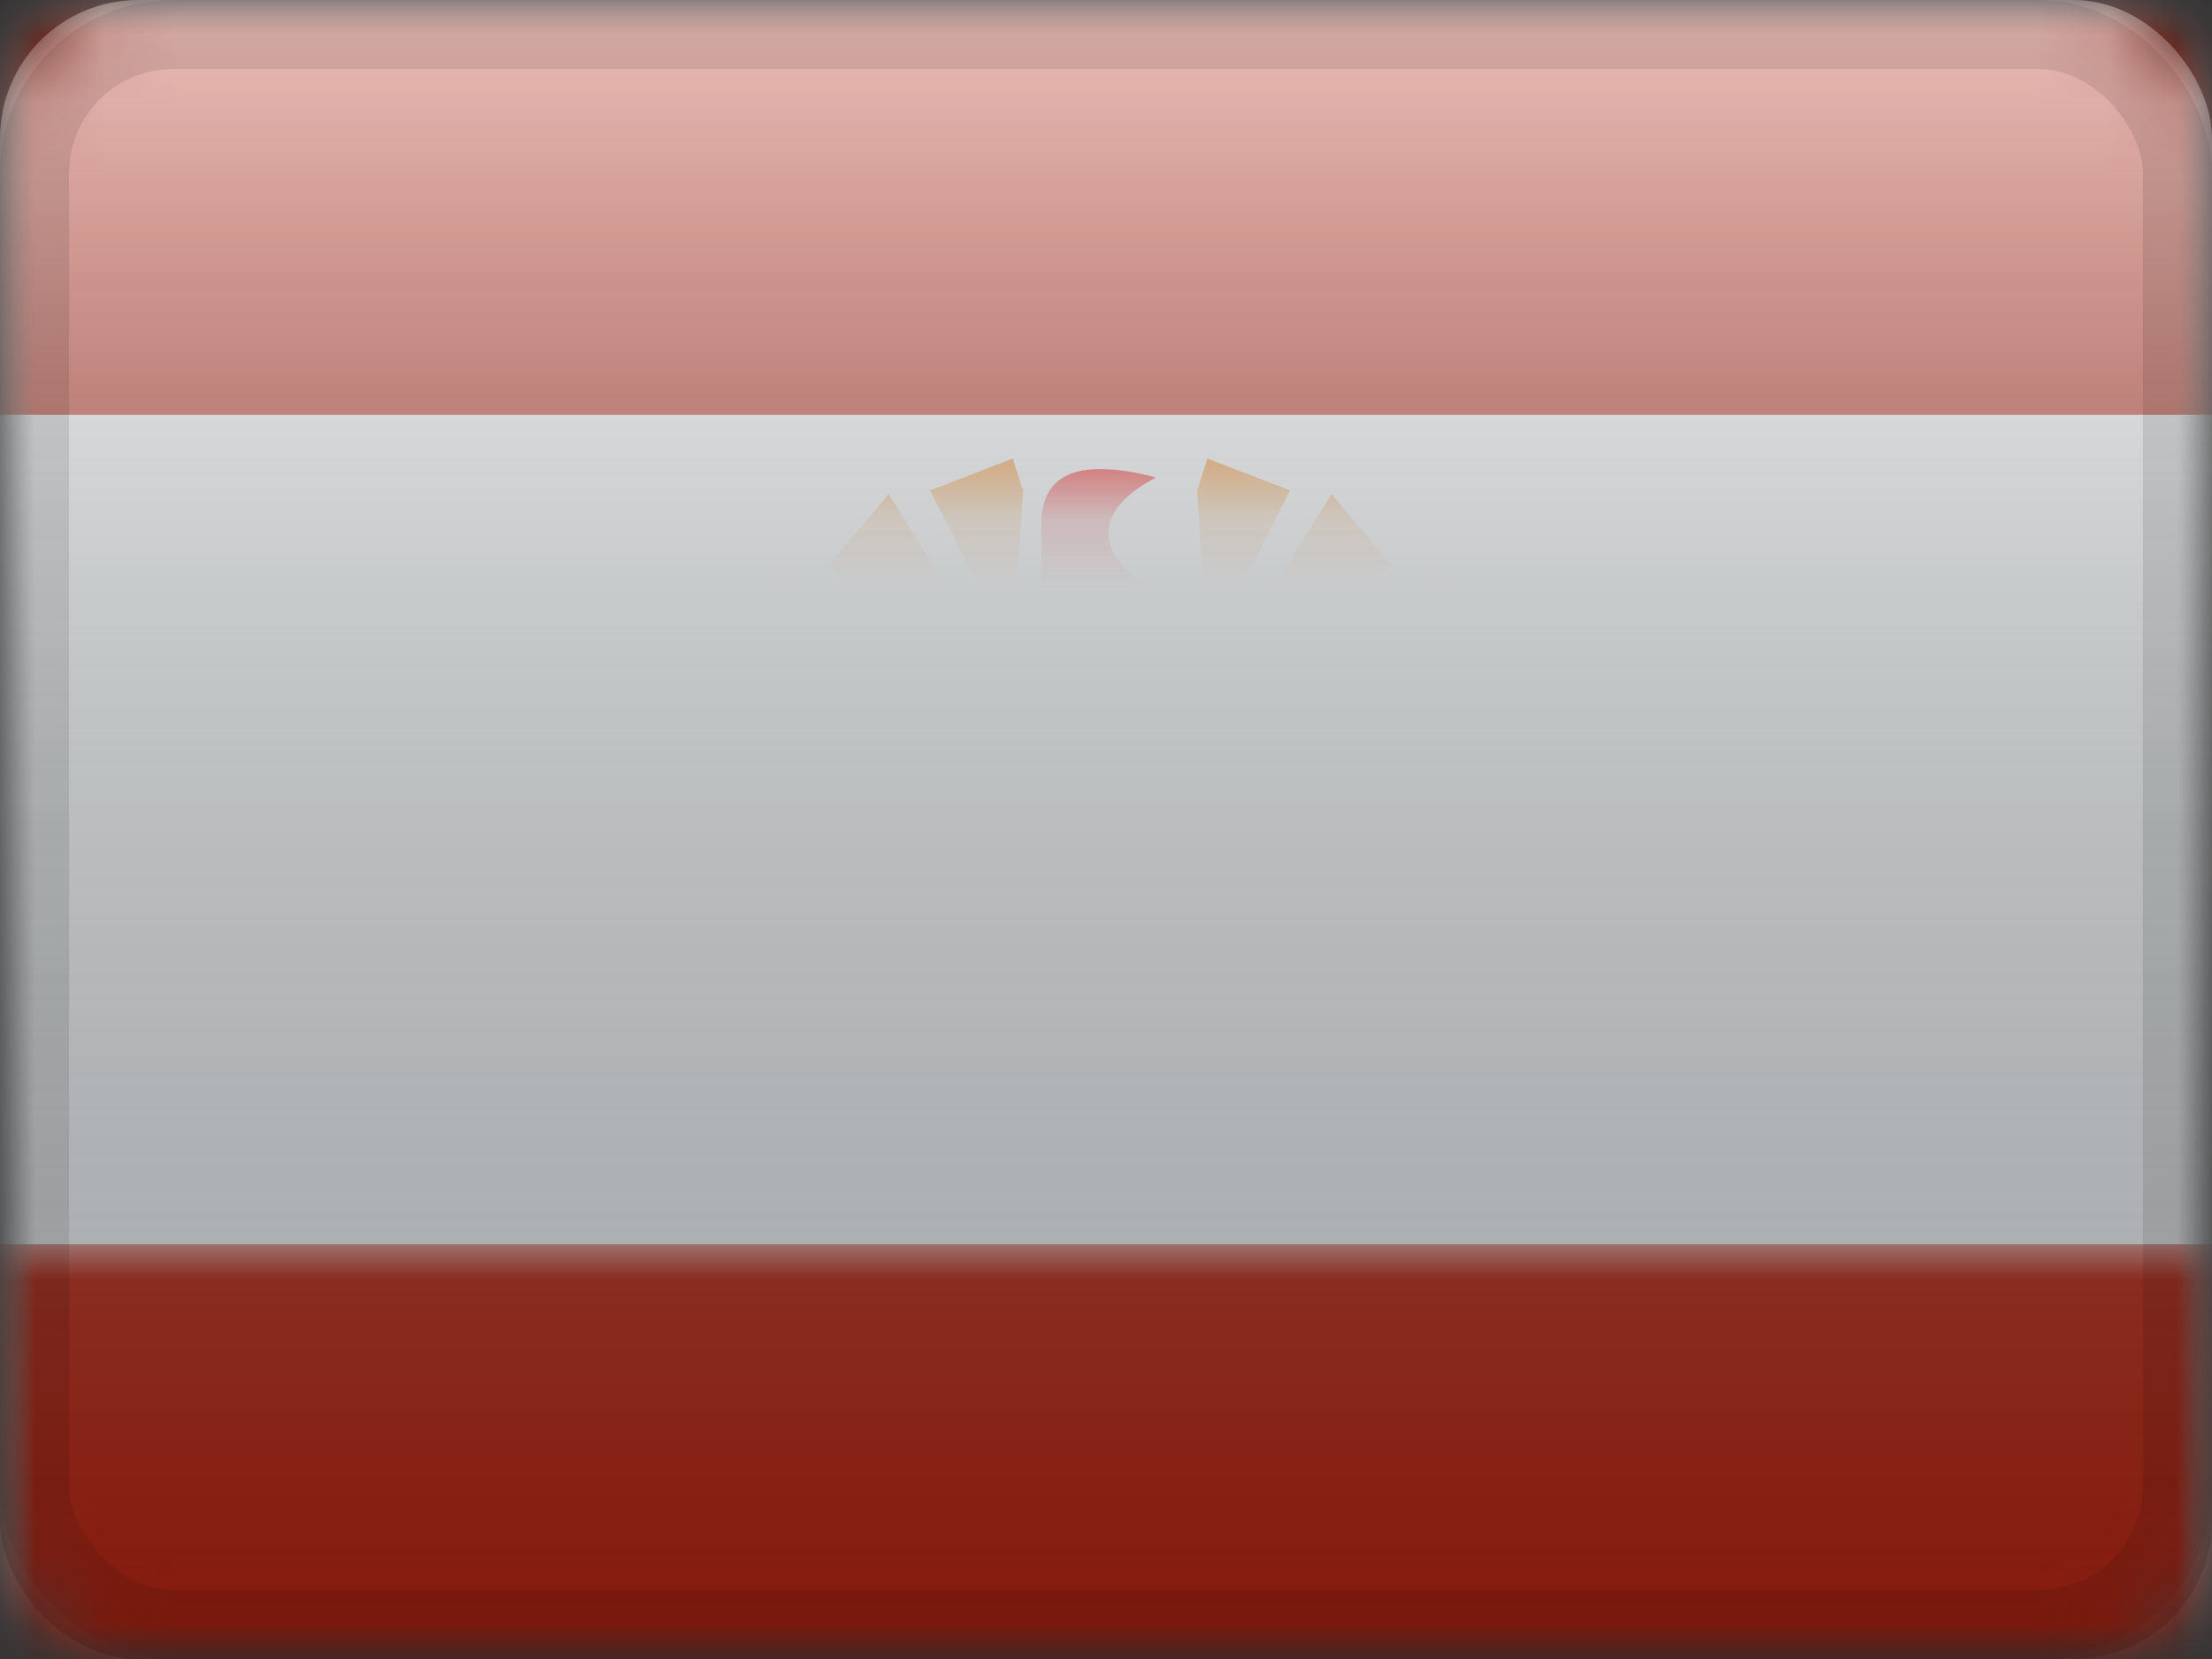 <?xml version="1.0" encoding="UTF-8"?>
<svg width="32px" height="24px" viewBox="0 0 32 24" version="1.1" xmlns="http://www.w3.org/2000/svg" xmlns:xlink="http://www.w3.org/1999/xlink">
    <rect x="0" y="0" width="32" height="24" fill="#333333" stroke="none"/>
    <title>PF</title>
    <defs>
        <rect id="path-1" x="0" y="0" width="32" height="24" rx="2"></rect>
        <rect id="path-3" x="0" y="0" width="32" height="24"></rect>
        <rect id="path-5" x="0" y="0" width="32" height="24"></rect>
        <linearGradient x1="50%" y1="100%" x2="50%" y2="0%" id="linearGradient-7">
            <stop stop-color="#000000" stop-opacity="0.3" offset="2.421%"></stop>
            <stop stop-color="#FFFFFF" stop-opacity="0.7" offset="100%"></stop>
        </linearGradient>
        <rect id="path-8" x="0" y="0" width="32" height="24" rx="2"></rect>
    </defs>
    <g id="Flagpack" stroke="none" stroke-width="1" fill="none" fill-rule="evenodd">
        <g id="Flagpack---L-(32×24)" transform="translate(-320, -808)">
            <g id="PF" transform="translate(320, 808)">
                <mask id="mask-2" fill="white">
                    <use xlink:href="#path-1"></use>
                </mask>
                <g id="drop-shadow"></g>
                <g id="Group" mask="url(#mask-2)">
                    <g id="flag">
                        <mask id="mask-4" fill="white">
                            <use xlink:href="#path-3"></use>
                        </mask>
                        <g id="mask"></g>
                        <g id="contents" mask="url(#mask-4)">
                            <mask id="mask-6" fill="white">
                                <use xlink:href="#path-5"></use>
                            </mask>
                            <use id="background" fill="#F7FCFF" xlink:href="#path-5"></use>
                            <rect id="top" fill="#BF2714" mask="url(#mask-6)" x="0" y="0" width="32" height="6"></rect>
                            <rect id="bottom" fill="#BF2714" mask="url(#mask-6)" x="0" y="18" width="32" height="6"></rect>
                            <g id="mark" mask="url(#mask-6)">
                                <g transform="translate(10, 6)">
                                    <g id="waves" stroke-width="1" fill="none" transform="translate(0.197, 7.279)">
                                        <path d="M0.638,0.256 L1.012,0.473 C1.067,0.505 1.136,0.508 1.194,0.481 L2.116,0.049 C2.181,0.019 2.257,0.026 2.315,0.068 L3.311,0.787 L3.311,0.787 L4.689,0.045 C4.742,0.017 4.805,0.014 4.86,0.038 L5.898,0.489 C5.95,0.511 6.01,0.51 6.062,0.486 L6.992,0.038 C7.042,0.014 7.099,0.012 7.151,0.032 L8.302,0.492 C8.354,0.513 8.412,0.51 8.462,0.486 L9.354,0.044 C9.411,0.017 9.477,0.017 9.533,0.046 L10.351,0.475 C10.41,0.506 10.481,0.505 10.539,0.472 L10.964,0.231 C11.059,0.177 11.179,0.21 11.233,0.305 C11.258,0.35 11.265,0.403 11.252,0.452 L11.163,0.787 L11.163,0.787 L0.448,0.787 L0.352,0.486 C0.319,0.383 0.376,0.272 0.479,0.239 C0.532,0.222 0.59,0.228 0.638,0.256 Z" id="Path-57" fill="#5277B9"></path>
                                        <path d="M0.633,1.443 L0.978,1.65 C1.035,1.684 1.105,1.687 1.165,1.658 L2.042,1.233 C2.108,1.201 2.187,1.208 2.246,1.252 L3.202,1.967 L3.202,1.967 L4.525,1.229 C4.58,1.198 4.645,1.195 4.702,1.221 L5.692,1.667 C5.746,1.691 5.808,1.69 5.86,1.663 L6.748,1.22 C6.799,1.195 6.858,1.193 6.911,1.215 L8.011,1.67 C8.065,1.692 8.125,1.69 8.176,1.663 L9.026,1.228 C9.084,1.198 9.153,1.199 9.21,1.23 L9.987,1.652 C10.048,1.685 10.121,1.684 10.181,1.649 L10.571,1.42 C10.664,1.365 10.785,1.396 10.84,1.49 C10.866,1.534 10.874,1.588 10.861,1.638 L10.777,1.967 L10.777,1.967 L0.439,1.967 L0.347,1.667 C0.315,1.564 0.373,1.455 0.475,1.423 C0.528,1.407 0.585,1.414 0.633,1.443 Z" id="Path-57" fill="#5277B9"></path>
                                        <path d="M0.83,2.23 L1.174,2.437 C1.231,2.471 1.302,2.474 1.362,2.445 L2.239,2.02 C2.305,1.987 2.384,1.995 2.442,2.039 L3.398,2.754 L3.398,2.754 L4.722,2.015 C4.776,1.985 4.842,1.982 4.899,2.008 L5.888,2.453 C5.942,2.478 6.004,2.477 6.057,2.45 L6.945,2.007 C6.996,1.982 7.055,1.98 7.108,2.002 L8.208,2.457 C8.261,2.479 8.322,2.477 8.373,2.45 L9.223,2.015 C9.281,1.985 9.349,1.986 9.406,2.017 L10.184,2.439 C10.245,2.472 10.318,2.47 10.377,2.436 L10.767,2.207 C10.861,2.151 10.982,2.183 11.037,2.277 C11.063,2.321 11.071,2.375 11.058,2.425 L10.973,2.754 L10.973,2.754 L0.636,2.754 L0.543,2.454 C0.512,2.351 0.569,2.242 0.672,2.21 C0.725,2.194 0.782,2.201 0.83,2.23 Z" id="Path-57" fill="#5277B9"></path>
                                        <path d="M2.01,3.016 L2.355,3.224 C2.412,3.258 2.482,3.261 2.542,3.232 L3.419,2.806 C3.485,2.774 3.564,2.782 3.623,2.826 L4.579,3.541 L4.579,3.541 L5.902,2.802 C5.957,2.772 6.022,2.769 6.079,2.795 L7.069,3.24 C7.123,3.265 7.185,3.263 7.237,3.237 L8.125,2.794 C8.176,2.769 8.236,2.767 8.288,2.788 L9.388,3.244 C9.442,3.266 9.502,3.264 9.553,3.237 L10.403,2.801 C10.461,2.772 10.53,2.773 10.587,2.804 L11.364,3.226 C11.425,3.259 11.498,3.257 11.558,3.222 L11.948,2.993 C12.042,2.938 12.162,2.97 12.217,3.063 C12.243,3.108 12.251,3.162 12.238,3.212 L12.154,3.541 L12.154,3.541 L1.816,3.541 L1.724,3.24 C1.692,3.138 1.75,3.029 1.852,2.997 C1.905,2.981 1.962,2.988 2.01,3.016 Z" id="Path-57" fill="#5277B9"></path>
                                        <path d="M0.436,4 L0.781,4.207 C0.838,4.242 0.908,4.245 0.968,4.216 L1.845,3.79 C1.912,3.758 1.99,3.765 2.049,3.809 L3.005,4.525 L3.005,4.525 L4.329,3.786 C4.383,3.756 4.449,3.753 4.505,3.778 L5.495,4.224 C5.549,4.248 5.611,4.247 5.664,4.221 L6.551,3.778 C6.602,3.752 6.662,3.75 6.714,3.772 L7.815,4.227 C7.868,4.25 7.928,4.247 7.98,4.221 L8.829,3.785 C8.887,3.755 8.956,3.756 9.013,3.787 L9.791,4.209 C9.851,4.242 9.925,4.241 9.984,4.206 L10.374,3.977 C10.468,3.922 10.588,3.953 10.643,4.047 C10.67,4.092 10.677,4.145 10.664,4.195 L10.58,4.525 L10.58,4.525 L0.242,4.525 L0.15,4.224 C0.118,4.121 0.176,4.012 0.278,3.981 C0.331,3.964 0.389,3.971 0.436,4 Z" id="Path-57" fill="#5277B9"></path>
                                    </g>
                                    <g id="boat" stroke-width="1" fill="none" transform="translate(3.148, 0.59)">
                                        <path d="M1.275,7.548 L1.275,8.548 C0.431,8.548 -0.167,8.029 -0.457,7.109 L-0.48,6.958 L-0.48,2.856 L0.52,2.856 L0.52,6.878 C0.686,7.358 0.921,7.548 1.275,7.548 Z" id="Path-59" fill="#FF0000" fill-rule="nonzero"></path>
                                        <path d="M5.8,7.548 L5.8,8.548 C4.955,8.548 4.358,8.029 4.067,7.109 L4.044,6.958 L4.044,2.856 L5.044,2.856 L5.044,6.878 C5.211,7.358 5.445,7.548 5.8,7.548 Z" id="Path-59" fill="#FF0000" fill-rule="nonzero" transform="translate(4.922, 5.702) scale(-1, 1) translate(-4.922, -5.702) "></path>
                                        <path d="M3.577,0.318 C2.471,0.029 1.918,0.251 1.918,0.985 C1.918,1.718 1.918,2.872 1.918,4.447 L3.852,5.021 L3.852,2.191 C3.208,1.797 2.885,1.446 2.885,1.138 C2.885,0.83 3.116,0.557 3.577,0.318 Z" id="Path-60" fill="#FF0000"></path>
                                    </g>
                                    <g id="cross" stroke-width="1" fill="none" transform="translate(3.738, 5.902)">
                                        <line x1="0.196" y1="0.989" x2="0.827" y2="0.183" id="Path-61" stroke="#000000"></line>
                                        <line x1="0.771" y1="0.962" x2="0.167" y2="0.152" id="Path-62" stroke="#000000"></line>
                                    </g>
                                    <g id="cross" stroke-width="1" fill="none" transform="translate(4.643, 5.902)">
                                        <line x1="0.196" y1="0.989" x2="0.827" y2="0.183" id="Path-61" stroke="#000000"></line>
                                        <line x1="0.771" y1="0.962" x2="0.167" y2="0.152" id="Path-62" stroke="#000000"></line>
                                    </g>
                                    <g id="cross" stroke-width="1" fill="none" transform="translate(5.508, 5.902)">
                                        <line x1="0.196" y1="0.989" x2="0.827" y2="0.183" id="Path-61" stroke="#000000"></line>
                                        <line x1="0.771" y1="0.962" x2="0.167" y2="0.152" id="Path-62" stroke="#000000"></line>
                                    </g>
                                    <g id="cross" stroke-width="1" fill="none" transform="translate(6.413, 5.902)">
                                        <line x1="0.196" y1="0.989" x2="0.827" y2="0.183" id="Path-61" stroke="#000000"></line>
                                        <line x1="0.771" y1="0.962" x2="0.167" y2="0.152" id="Path-62" stroke="#000000"></line>
                                    </g>
                                    <g id="cross" stroke-width="1" fill="none" transform="translate(7.318, 5.902)">
                                        <line x1="0.196" y1="0.989" x2="0.827" y2="0.183" id="Path-61" stroke="#000000"></line>
                                        <line x1="0.771" y1="0.962" x2="0.167" y2="0.152" id="Path-62" stroke="#000000"></line>
                                    </g>
                                    <path d="M0.238,5.918 L2.57,6.034 L2.57,7.159 L0.484,7.159 L0.238,5.918 Z M11.881,5.918 L11.635,7.159 L9.549,7.159 L9.549,6.034 L11.881,5.918 Z M0.54,4.055 L2.609,4.851 L2.609,5.726 L0.54,5.514 L0.54,4.055 Z M11.579,4.055 L11.579,5.514 L9.51,5.726 L9.51,4.851 L11.579,4.055 Z M3.767,4.42 L4.639,5.12 L4.545,5.49 L3.767,5.12 L3.767,4.42 Z M8.352,4.42 L8.352,5.12 L7.574,5.49 L7.479,5.12 L8.352,4.42 Z M2.855,1.148 L4.667,4.046 L4.667,4.782 L3.796,4.046 L3.796,3.09 L2.855,3.09 L1.992,2.176 L2.855,1.148 Z M9.264,1.148 L10.126,2.176 L9.264,3.09 L8.323,3.09 L8.323,4.046 L7.451,4.782 L7.451,4.046 L9.264,1.148 Z M1.343,2.265 L2.652,3.384 L2.529,4.548 L0.956,3.795 L1.343,2.265 Z M10.776,2.265 L11.162,3.795 L9.589,4.548 L9.467,3.384 L10.776,2.265 Z M4.651,0.634 L4.799,1.095 L4.651,3.433 L3.454,1.095 L4.651,0.634 Z M7.467,0.634 L8.664,1.095 L7.467,3.433 L7.32,1.095 L7.467,0.634 Z" id="Combined-Shape" fill="#FA8F21"></path>
                                </g>
                            </g>
                        </g>
                    </g>
                </g>
                <g id="overlay" mask="url(#mask-2)">
                    <use fill="url(#linearGradient-7)" fill-rule="evenodd" style="mix-blend-mode: overlay;" xlink:href="#path-8"></use>
                    <rect stroke-opacity="0.1" stroke="#000000" stroke-width="1" stroke-linejoin="square" x="0.5" y="0.5" width="31" height="23" rx="2"></rect>
                </g>
            </g>
        </g>
    </g>
</svg>